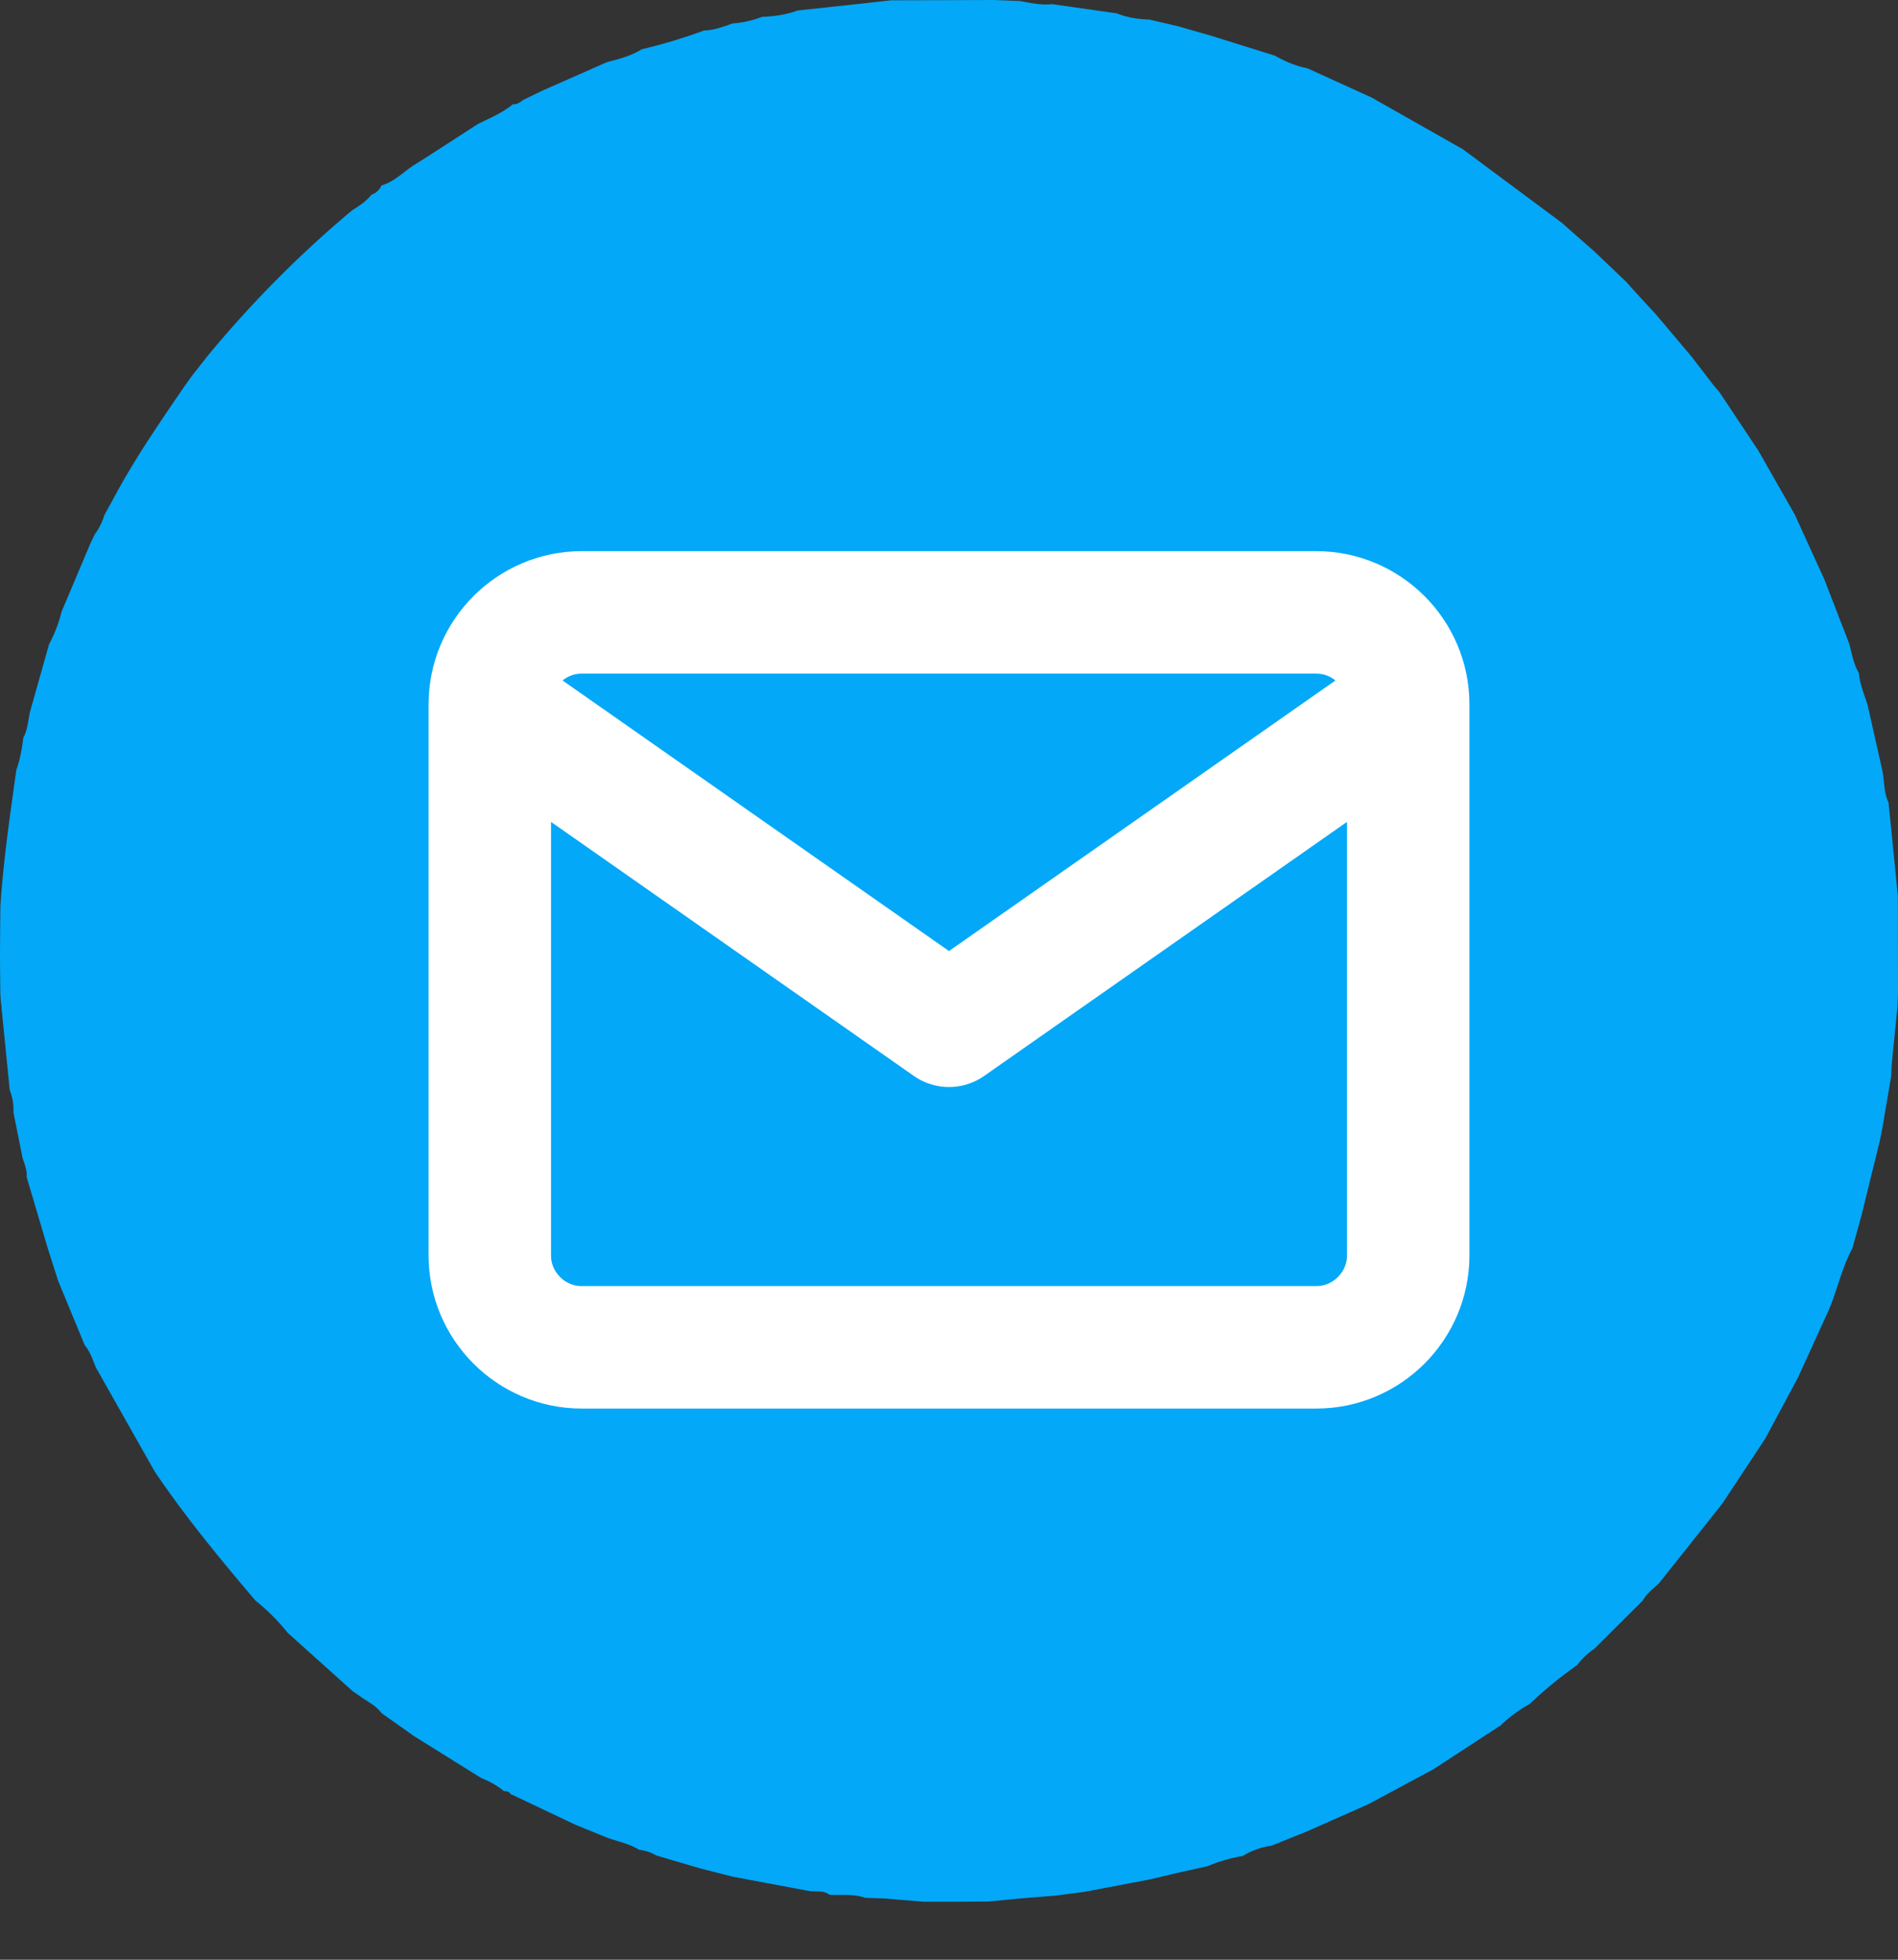 <svg width="31" height="32" fill="none" xmlns="http://www.w3.org/2000/svg"><rect width="100%" height="100%" fill="#333333" stroke="none"/><path fill-rule="evenodd" clip-rule="evenodd" d="M24.459 28.207l-1.049.684-1.057.568-1 .443-.588.237c-.168.022-.323.08-.468.167a2.56 2.56 0 00-.575.167l-.48.106-.472.112-1.056.2-.476.062-.579.047-.525.05-.53.003h-.522L14.448 31l-.317-.011c-.189-.066-.386-.041-.58-.048-.095-.073-.207-.054-.315-.059l-1.268-.238-.523-.133-.481-.141a17.798 17.798 0 00-.247-.073.668.668 0 00-.278-.092c-.161-.1-.346-.135-.521-.197l-.531-.217a950.99 950.99 0 00-1.051-.499c-.023-.042-.062-.046-.103-.044a1.365 1.365 0 00-.372-.214l-1.103-.688-.151-.108-.375-.264c-.084-.115-.209-.179-.323-.256l-.152-.106-1.058-.95a3.367 3.367 0 00-.527-.527c-.578-.68-1.146-1.367-1.646-2.108l-.954-1.687c-.057-.128-.096-.266-.189-.376L.948 20.91l-.167-.524-.346-1.167c.01-.111-.035-.211-.067-.313l-.148-.739a.889.889 0 00-.061-.368l-.148-1.482-.006-.103L0 15.686a74.894 74.894 0 01.007-.9c.048-.742.158-1.477.259-2.212.062-.17.093-.347.114-.526.07-.13.08-.276.108-.418l.313-1.109a2.26 2.26 0 00.205-.534l.467-1.105.072-.152a1.02 1.02 0 00.159-.318l.261-.476c.319-.566.687-1.1 1.053-1.636l.108-.151.256-.326A18.275 18.275 0 015.744 3.44c.116-.076.236-.148.323-.26a.275.275 0 00.163-.152c.216-.061.366-.229.549-.343.346-.217.686-.441 1.029-.662.198-.095.4-.182.572-.322.066.008.113-.031.161-.067l.318-.154 1.056-.466c.197-.05.393-.101.568-.21a8.596 8.596 0 001.019-.307c.165-.003.316-.062.469-.116.164-.01.322-.047.475-.106.197-.008.392-.033.578-.103l1.055-.114.472-.053A943.62 943.62 0 0016.236 0l.426.017c.174.033.347.07.526.051l1.053.15c.169.069.347.095.528.101l.473.11.531.152 1.051.328c.166.095.34.169.529.206l1.051.478 1.489.844 1.619 1.203.082.073.443.39.144.137.385.367.141.159.337.365.581.688.365.475.095.111.633.951.597 1.048.481 1.054.409 1.057c.042.162.069.33.157.477.015.186.091.355.144.53l.236 1.049c.038.177.023.364.103.532l.053.524.095.952.005.054.002 1.582-.007.211-.095.949-.011.211-.144.842-.044.217-.296 1.204-.148.535c-.183.334-.25.713-.408 1.057l-.48 1.052-.536.999-.698 1.057-1.042 1.311c-.096.083-.196.163-.261.276l-.79.787a1.125 1.125 0 00-.278.264 6.746 6.746 0 00-.776.636 2.206 2.206 0 00-.492.367c-.015-.001-.027.004-.035.017z" fill="#03A8F8"/><path d="M23 11.5c0-.825-.675-1.5-1.5-1.5h-12c-.825 0-1.5.675-1.5 1.5m15 0v9c0 .825-.675 1.5-1.5 1.5h-12c-.825 0-1.5-.675-1.5-1.5v-9m15 0l-7.5 5.25L8 11.5" stroke="#fff" stroke-width="2" stroke-linecap="round" stroke-linejoin="round"/></svg>